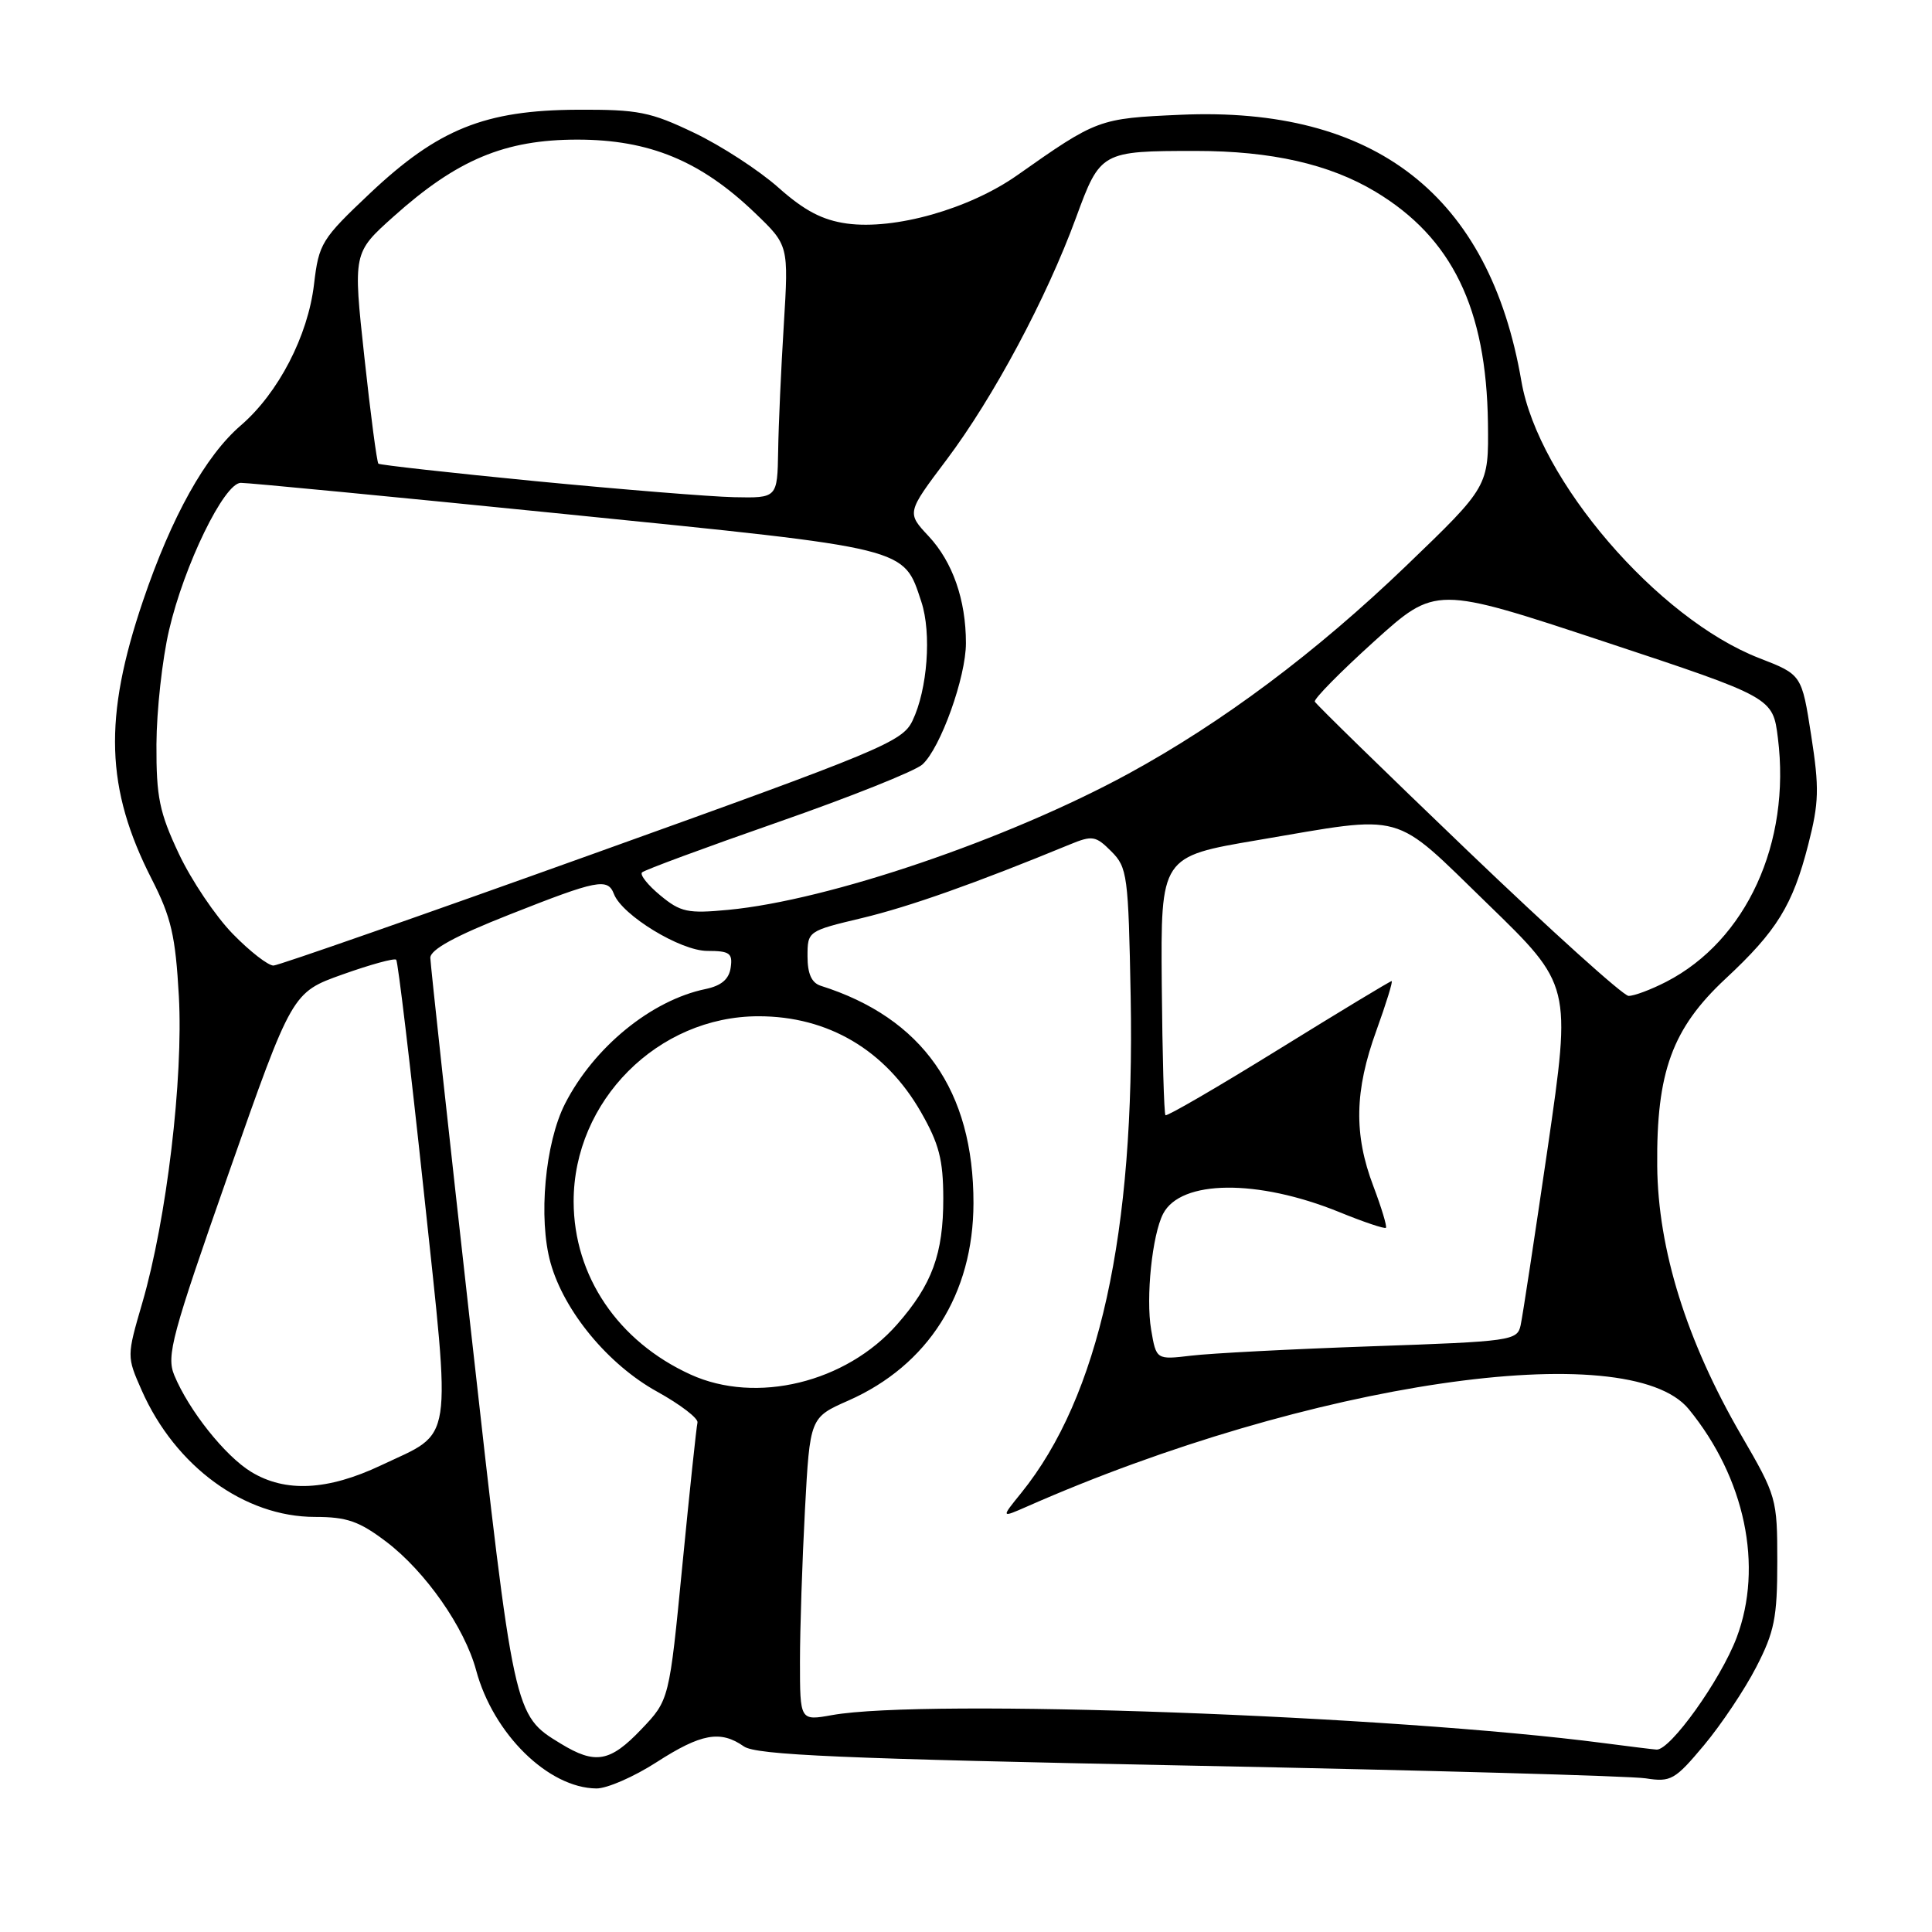 <?xml version="1.0" encoding="UTF-8" standalone="no"?>
<!DOCTYPE svg PUBLIC "-//W3C//DTD SVG 1.1//EN" "http://www.w3.org/Graphics/SVG/1.1/DTD/svg11.dtd" >
<svg xmlns="http://www.w3.org/2000/svg" xmlns:xlink="http://www.w3.org/1999/xlink" version="1.1" viewBox="0 0 256 256">
 <g >
 <path fill="currentColor"
d=" M 87.00 233.50 C 92.90 229.70 95.46 229.23 98.57 231.41 C 100.20 232.55 111.48 233.04 157.54 233.95 C 188.87 234.57 216.11 235.33 218.07 235.64 C 221.40 236.16 221.94 235.85 225.79 231.25 C 228.06 228.53 231.18 223.88 232.71 220.90 C 235.12 216.23 235.50 214.34 235.50 206.95 C 235.50 198.55 235.41 198.25 230.72 190.17 C 223.49 177.72 219.69 165.57 219.59 154.50 C 219.47 142.04 221.58 136.27 228.65 129.68 C 235.44 123.36 237.54 119.96 239.60 111.92 C 241.03 106.35 241.08 104.44 239.99 97.44 C 238.74 89.39 238.74 89.39 233.12 87.21 C 219.63 81.98 203.83 63.59 201.59 50.50 C 197.37 25.90 182.21 14.06 156.39 15.21 C 145.59 15.69 145.37 15.77 134.79 23.22 C 128.44 27.69 118.57 30.49 112.21 29.62 C 108.98 29.17 106.59 27.92 103.16 24.87 C 100.60 22.59 95.58 19.32 92.00 17.61 C 86.18 14.82 84.56 14.50 76.50 14.54 C 64.25 14.60 58.05 17.10 49.04 25.60 C 42.60 31.68 42.25 32.25 41.61 37.66 C 40.81 44.51 36.88 52.08 31.92 56.36 C 27.22 60.40 22.74 68.44 18.95 79.61 C 13.69 95.12 13.98 104.50 20.11 116.50 C 22.69 121.55 23.25 124.00 23.70 132.00 C 24.30 142.93 22.08 161.56 18.86 172.62 C 16.79 179.73 16.79 179.73 18.78 184.24 C 23.24 194.32 32.39 201.00 41.74 201.00 C 45.96 201.00 47.59 201.57 51.17 204.28 C 56.37 208.22 61.56 215.65 63.09 221.32 C 65.36 229.75 72.65 236.92 79.03 236.98 C 80.43 236.99 84.01 235.43 87.00 233.50 Z  M 74.30 231.04 C 68.08 227.25 68.12 227.46 62.39 176.22 C 59.45 149.97 57.04 127.79 57.02 126.92 C 57.01 125.83 60.29 124.03 67.55 121.17 C 79.16 116.58 80.52 116.31 81.35 118.46 C 82.43 121.28 90.17 126.00 93.72 126.00 C 96.68 126.00 97.10 126.30 96.82 128.21 C 96.60 129.75 95.59 130.61 93.50 131.05 C 86.32 132.53 78.70 138.75 74.87 146.25 C 72.22 151.45 71.31 161.46 72.95 167.33 C 74.75 173.77 80.60 180.83 87.09 184.41 C 90.16 186.11 92.56 187.95 92.42 188.50 C 92.28 189.05 91.38 197.55 90.42 207.38 C 88.68 225.26 88.68 225.26 84.99 229.13 C 80.84 233.49 78.89 233.84 74.30 231.04 Z  M 212.50 230.97 C 184.41 227.30 122.56 225.05 110.25 227.26 C 106.00 228.02 106.00 228.02 106.00 220.17 C 106.00 215.85 106.30 206.81 106.66 200.07 C 107.32 187.83 107.32 187.83 112.42 185.58 C 123.00 180.90 128.97 171.47 128.99 159.43 C 129.01 144.52 122.24 134.88 108.75 130.62 C 107.54 130.23 107.00 129.03 107.00 126.71 C 107.00 123.38 107.04 123.36 114.25 121.64 C 120.51 120.14 129.29 117.03 141.75 111.90 C 144.74 110.67 145.19 110.74 147.25 112.81 C 149.38 114.93 149.52 115.97 149.82 132.11 C 150.40 163.45 145.63 185.06 135.32 197.82 C 132.63 201.14 132.63 201.14 136.07 199.63 C 173.40 183.17 215.76 176.94 223.77 186.72 C 231.23 195.84 233.68 207.54 230.11 217.00 C 227.98 222.62 221.30 231.96 219.50 231.83 C 218.95 231.79 215.80 231.40 212.50 230.97 Z  M 33.28 195.03 C 29.83 192.93 25.02 186.88 23.09 182.22 C 22.03 179.65 22.75 176.98 30.31 155.43 C 38.71 131.50 38.71 131.50 45.39 129.12 C 49.07 127.81 52.26 126.93 52.50 127.17 C 52.73 127.40 54.37 141.16 56.14 157.74 C 59.80 192.16 60.20 189.56 50.50 194.16 C 43.42 197.51 37.81 197.79 33.28 195.03 Z  M 91.50 182.13 C 81.89 177.75 76.03 169.08 76.01 159.22 C 75.99 145.88 87.17 134.66 100.50 134.66 C 109.71 134.65 117.31 139.13 122.02 147.34 C 124.43 151.55 124.98 153.66 124.99 158.78 C 125.00 166.14 123.51 170.21 118.88 175.48 C 112.10 183.21 100.20 186.10 91.50 182.13 Z  M 152.53 176.18 C 151.81 171.93 152.67 163.63 154.12 160.83 C 156.46 156.31 166.61 156.21 177.42 160.59 C 180.67 161.92 183.48 162.86 183.64 162.69 C 183.81 162.52 183.06 160.04 181.98 157.18 C 179.37 150.32 179.48 144.52 182.38 136.55 C 183.68 132.95 184.59 130.00 184.40 130.00 C 184.20 130.00 177.46 134.08 169.41 139.06 C 161.36 144.04 154.62 147.96 154.43 147.77 C 154.24 147.58 154.02 139.79 153.94 130.46 C 153.80 113.50 153.80 113.50 166.65 111.32 C 186.49 107.95 184.32 107.35 197.12 119.77 C 208.21 130.53 208.21 130.53 205.09 152.02 C 203.36 163.83 201.75 174.45 201.49 175.61 C 201.05 177.64 200.29 177.75 181.77 178.39 C 171.17 178.76 160.41 179.32 157.85 179.63 C 153.21 180.18 153.21 180.18 152.53 176.18 Z  M 194.50 112.76 C 183.50 102.22 174.38 93.32 174.22 92.97 C 174.07 92.62 177.61 89.03 182.09 84.98 C 190.23 77.63 190.23 77.63 212.57 85.02 C 234.91 92.42 234.91 92.42 235.58 97.79 C 237.32 111.69 231.40 124.62 220.79 130.09 C 218.75 131.14 216.50 131.98 215.79 131.96 C 215.08 131.94 205.50 123.30 194.50 112.76 Z  M 30.85 123.75 C 28.56 121.41 25.35 116.63 23.70 113.13 C 21.12 107.65 20.70 105.62 20.73 98.63 C 20.75 94.16 21.50 87.35 22.40 83.50 C 24.40 74.88 29.70 64.01 31.90 63.98 C 32.78 63.96 52.17 65.83 75.00 68.13 C 120.74 72.74 119.68 72.48 122.09 79.76 C 123.45 83.90 122.90 91.36 120.91 95.50 C 119.58 98.29 116.90 99.40 78.49 113.18 C 55.95 121.27 36.94 127.91 36.25 127.94 C 35.56 127.97 33.13 126.09 30.85 123.75 Z  M 87.50 118.65 C 85.85 117.29 84.76 115.92 85.07 115.60 C 85.39 115.28 93.48 112.29 103.06 108.95 C 112.64 105.61 121.26 102.17 122.22 101.30 C 124.62 99.13 128.00 89.71 127.99 85.21 C 127.99 79.48 126.23 74.46 123.05 71.05 C 120.14 67.94 120.14 67.94 125.41 60.94 C 131.64 52.66 138.67 39.51 142.58 28.84 C 145.79 20.08 145.93 20.00 158.46 20.00 C 168.46 20.00 176.17 21.75 182.25 25.40 C 192.40 31.49 196.96 40.87 197.16 56.07 C 197.26 64.46 197.26 64.46 186.32 74.98 C 174.38 86.45 162.00 95.71 149.52 102.52 C 133.52 111.23 109.82 119.30 96.50 120.56 C 91.14 121.07 90.18 120.87 87.50 118.65 Z  M 71.00 63.76 C 59.72 62.66 50.34 61.61 50.14 61.44 C 49.94 61.26 49.10 54.90 48.28 47.31 C 46.78 33.50 46.78 33.50 52.13 28.71 C 60.56 21.15 66.89 18.50 76.50 18.50 C 86.03 18.50 92.84 21.31 100.04 28.22 C 104.50 32.50 104.50 32.50 103.86 43.00 C 103.50 48.78 103.16 56.31 103.11 59.75 C 103.00 66.00 103.00 66.00 97.25 65.88 C 94.09 65.81 82.28 64.85 71.00 63.76 Z "/>
</g>
</svg>